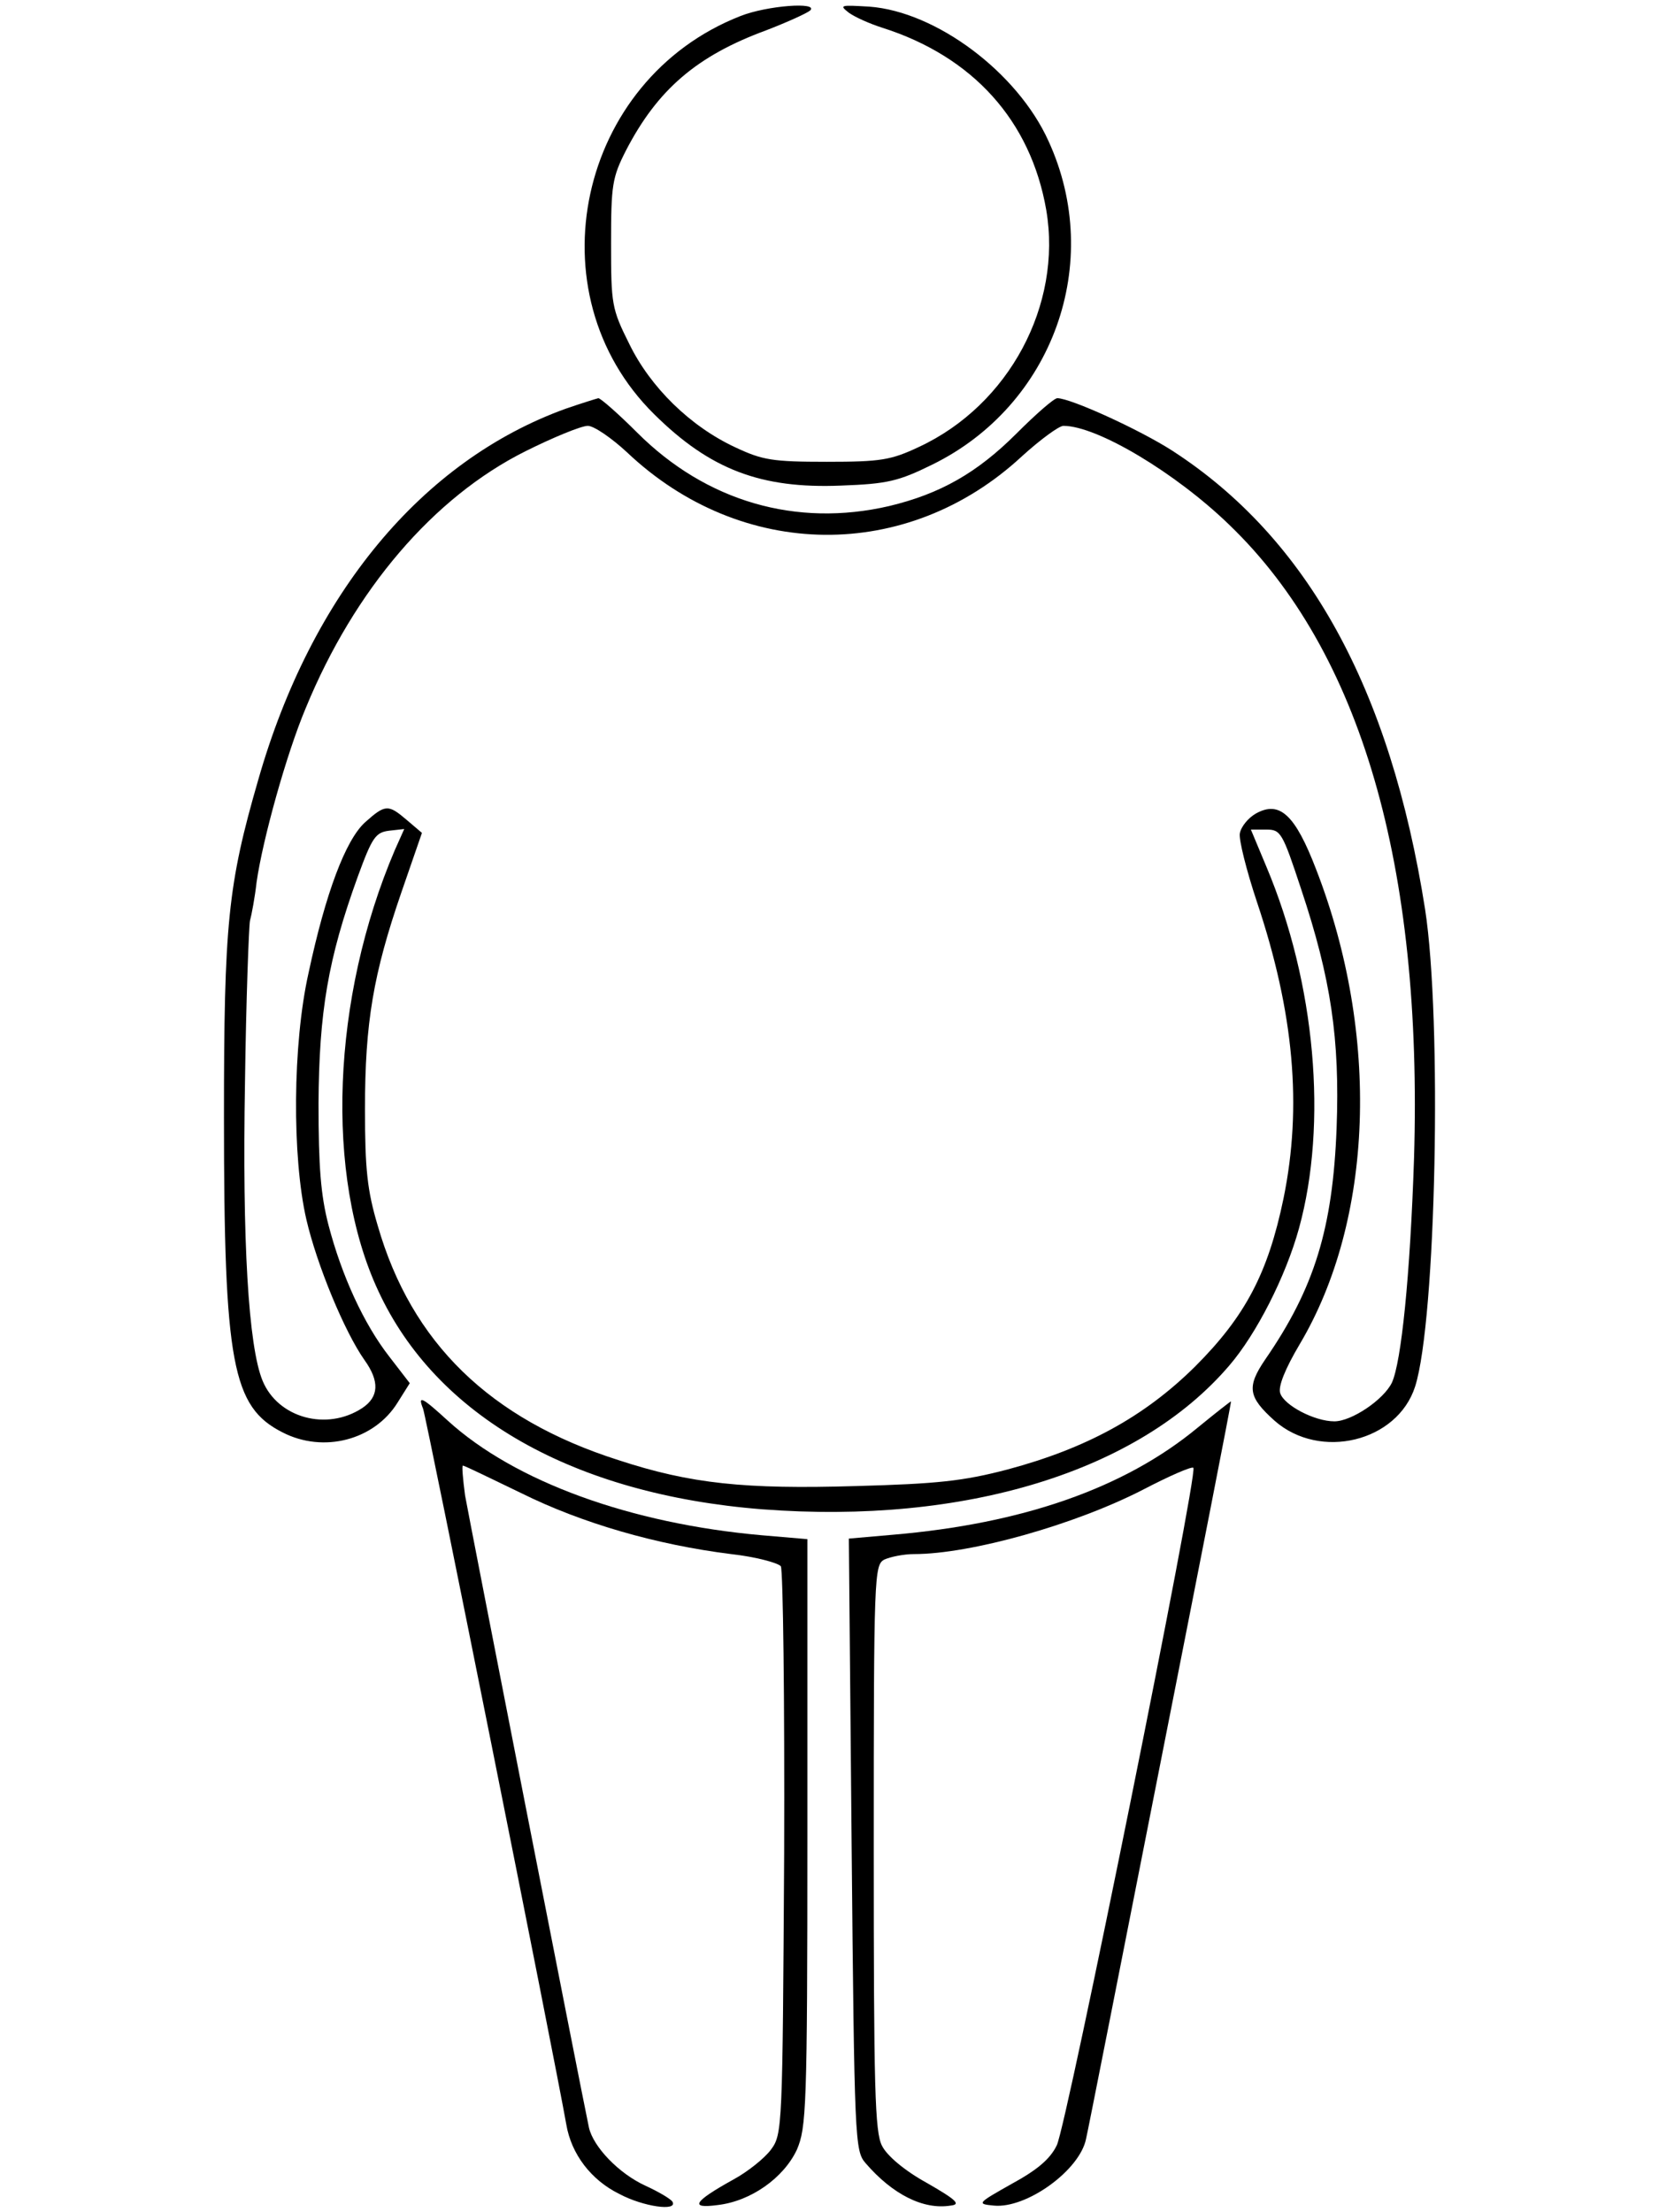 <?xml version="1.0" standalone="no"?>
<!DOCTYPE svg PUBLIC "-//W3C//DTD SVG 20010904//EN"
 "http://www.w3.org/TR/2001/REC-SVG-20010904/DTD/svg10.dtd">
<svg version="1.0" xmlns="http://www.w3.org/2000/svg"
 width="300pt" height="400pt" viewBox="0 0 300 400"
 preserveAspectRatio="xMidYMid meet">
<g transform="translate(0,400) scale(0.1,-0.1)"
fill="#000000" stroke="none">
<path d="M1339 3971 c-294 -115 -378 -501 -156 -720 101 -100 193 -135 338
-129 84 3 104 8 165 38 218 107 311 365 210 585 -56 124 -203 234 -324 243
-52 3 -55 3 -37 -11 11 -8 38 -20 60 -27 164 -52 269 -168 297 -330 29 -171
-67 -352 -230 -428 -51 -24 -69 -27 -167 -27 -98 0 -116 3 -165 26 -82 38
-154 109 -192 187 -32 64 -33 72 -33 182 0 105 2 119 27 168 57 110 128 171
253 217 39 15 74 31 80 36 16 16 -78 9 -126 -10z"/>
<path d="M1023 3261 c-260 -94 -460 -335 -556 -671 -55 -190 -62 -260 -62
-610 0 -446 15 -524 106 -570 74 -38 166 -14 208 54 l22 35 -37 48 c-46 59
-86 146 -110 238 -14 54 -18 105 -18 220 1 165 17 261 71 410 26 71 32 80 57
83 l27 3 -17 -38 c-114 -267 -127 -589 -30 -797 105 -227 353 -368 694 -395
367 -28 681 68 845 260 49 57 102 161 126 248 52 189 30 443 -59 654 l-28 67
28 0 c26 0 29 -5 63 -108 54 -162 70 -271 64 -432 -7 -181 -40 -289 -129 -418
-34 -50 -31 -68 17 -111 82 -72 222 -38 254 62 38 119 49 663 18 863 -63 400
-213 671 -457 829 -59 38 -184 95 -208 95 -6 0 -39 -29 -74 -64 -71 -71 -138
-109 -230 -131 -168 -39 -331 8 -456 133 -34 34 -66 62 -70 62 -4 -1 -30 -9
-59 -19z m111 -79 c207 -196 507 -199 714 -7 33 30 67 55 75 55 61 0 203 -85
300 -179 238 -229 350 -616 334 -1146 -7 -212 -23 -368 -40 -405 -15 -31 -73
-70 -104 -70 -36 0 -91 29 -98 51 -4 12 9 44 35 88 134 225 146 560 30 859
-38 99 -66 125 -109 101 -14 -8 -27 -24 -29 -36 -2 -11 12 -67 31 -124 67
-200 82 -370 48 -536 -28 -135 -69 -213 -160 -304 -92 -91 -197 -148 -339
-186 -80 -21 -127 -26 -274 -30 -201 -6 -299 4 -430 47 -232 74 -374 212 -435
424 -19 64 -23 102 -23 211 0 156 15 244 66 392 l37 107 -27 23 c-34 29 -39
29 -76 -4 -35 -32 -71 -127 -102 -272 -29 -129 -30 -333 -4 -446 19 -82 69
-203 105 -254 28 -39 26 -67 -4 -87 -64 -42 -152 -18 -180 49 -26 62 -37 256
-32 539 2 150 7 282 9 293 3 11 9 43 12 70 11 77 54 232 89 315 88 214 231
381 397 464 50 25 101 46 113 46 11 0 43 -22 71 -48z"/>
<path d="M765 1453 c6 -15 238 -1175 259 -1294 9 -54 45 -101 96 -126 43 -23
106 -32 96 -14 -3 5 -25 18 -49 29 -48 22 -94 70 -102 105 -14 66 -216 1098
-224 1143 -4 30 -6 54 -4 54 3 0 50 -23 106 -50 109 -54 243 -93 379 -110 45
-5 85 -16 90 -22 4 -7 7 -241 6 -520 -3 -495 -3 -507 -24 -535 -11 -15 -42
-40 -68 -54 -72 -40 -80 -53 -28 -46 60 7 119 49 143 100 17 40 19 73 19 573
l0 531 -82 7 c-238 21 -447 97 -568 207 -47 43 -55 47 -45 22z"/>
<path d="M2165 1418 c-132 -109 -316 -173 -550 -193 l-80 -7 5 -553 c5 -535 6
-554 25 -576 49 -57 105 -85 154 -77 19 2 11 10 -43 41 -40 22 -72 49 -81 67
-13 25 -15 103 -15 539 0 494 1 511 19 521 11 5 35 10 54 10 102 0 291 53 415
117 46 24 87 42 90 39 9 -9 -229 -1189 -247 -1225 -12 -25 -36 -45 -82 -70
-62 -35 -63 -36 -32 -39 59 -6 156 64 167 121 3 12 63 317 134 677 71 360 129
655 128 656 0 1 -28 -21 -61 -48z"/>
</g>
</svg>
